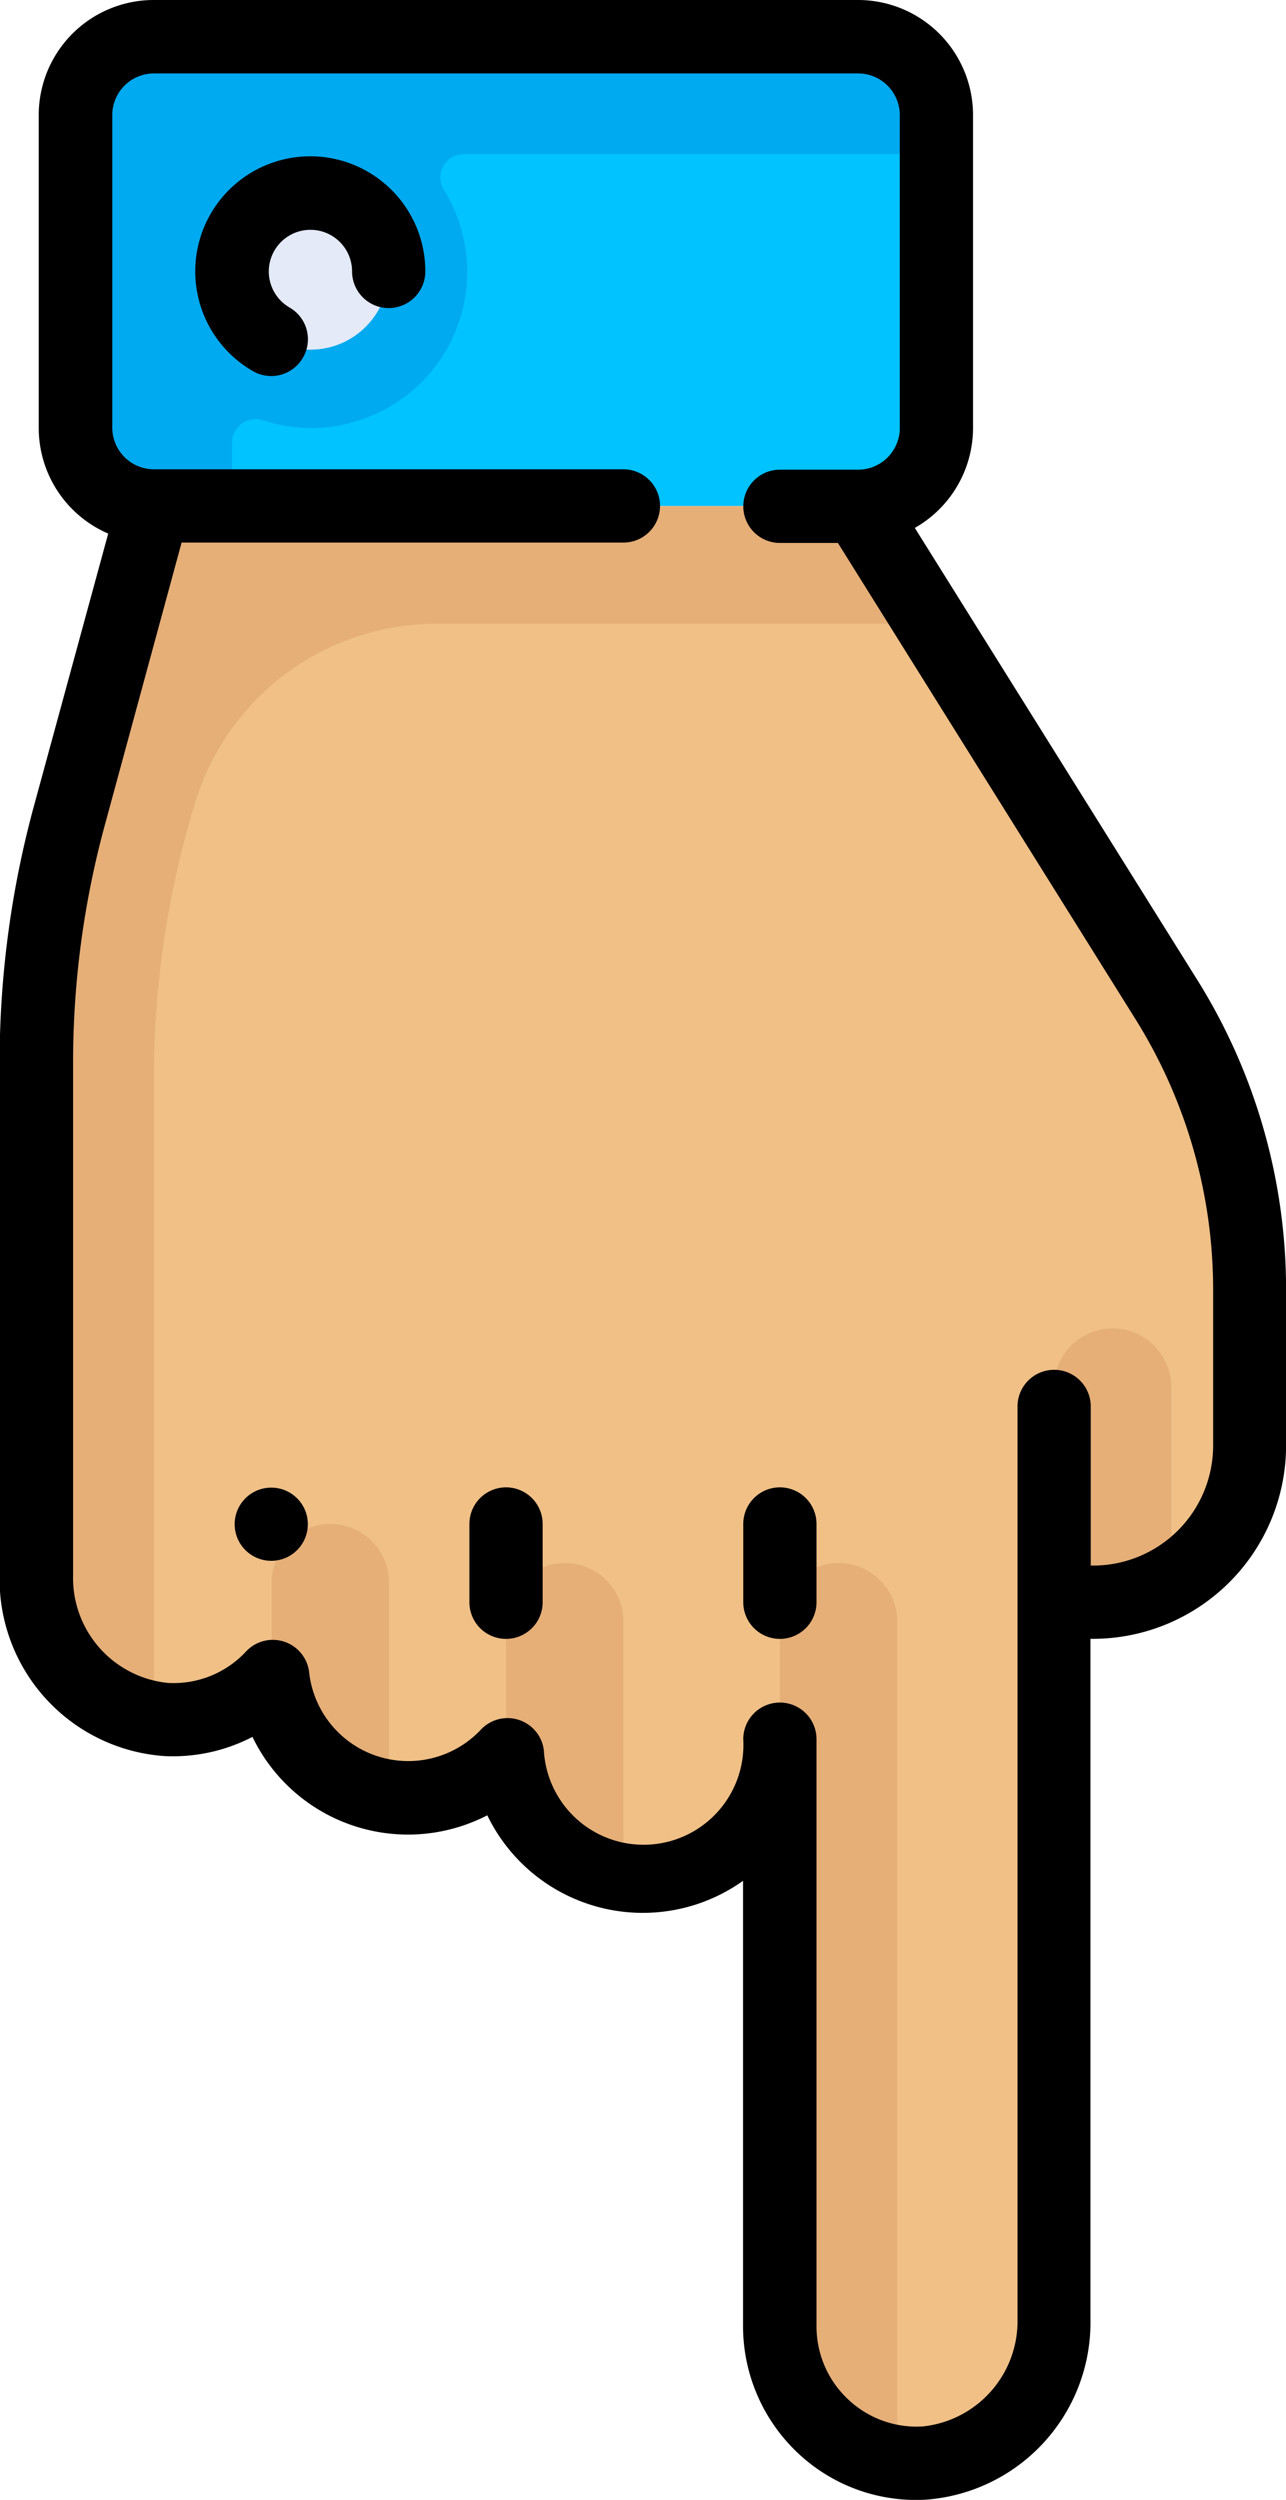 <svg xmlns="http://www.w3.org/2000/svg" width="16.769" height="32.584" viewBox="0 0 16.769 32.584">
  <g id="decree" transform="translate(141.019) rotate(90)">
    <path id="Trazado_106772" data-name="Trazado 106772" d="M12.6,207.1H8.52a1.02,1.02,0,0,1-1.02-1.02V196.9a1.02,1.02,0,0,1,1.02-1.02H12.6a1.02,1.02,0,0,1,1.02,1.02v9.183A1.02,1.02,0,0,1,12.6,207.1Z" transform="translate(-7.023 -67.07)" fill="#00c3ff"/>
    <path id="Trazado_106773" data-name="Trazado 106773" d="M12.506,204.645A1.977,1.977,0,0,0,12.5,203.4a2.031,2.031,0,0,0-3-1.1.306.306,0,0,1-.468-.26v-6.164h-.51A1.02,1.02,0,0,0,7.5,196.9v9.183a1.02,1.02,0,0,0,1.02,1.02H12.6a1.02,1.02,0,0,0,1.02-1.02v-1.02h-.829A.31.31,0,0,1,12.506,204.645Z" transform="translate(-7.024 -67.07)" fill="#00aaf0"/>
    <path id="Trazado_106774" data-name="Trazado 106774" d="M127.314,134.3h-9.337v-.51a2.041,2.041,0,0,0-2.041-2.041H113.9a7.142,7.142,0,0,0-3.785,1.086l-6.425,4.016v9.183l4.03,1.1a12.244,12.244,0,0,0,3.221.431h6.686a1.848,1.848,0,0,0,1.875-1.694,1.775,1.775,0,0,0-.561-1.387,1.774,1.774,0,0,0,1.02-3.061,1.781,1.781,0,0,0-.2-3.551h7.652a1.786,1.786,0,0,0,1.783-1.882A1.854,1.854,0,0,0,127.314,134.3Z" transform="translate(-97.094 -7.022)" fill="#f0c087"/>
    <circle id="Elipse_475" data-name="Elipse 475" cx="1.02" cy="1.02" r="1.02" transform="translate(2.518 135.951)" fill="#e4eaf8"/>
    <g id="Grupo_39508" data-name="Grupo 39508" transform="translate(6.599 125.748)">
      <path id="Trazado_106775" data-name="Trazado 106775" d="M315.66,308.1h-2.782a.765.765,0,1,0,0,1.53h1.24c-.006-.006-.011-.014-.018-.02A1.778,1.778,0,0,0,315.66,308.1Z" transform="translate(-298.849 -297.901)" fill="#e6af78"/>
      <path id="Trazado_106776" data-name="Trazado 106776" d="M324.186,260.007h-3.292a.765.765,0,0,0,0,1.53h1.75c-.006-.006-.011-.014-.018-.02A1.778,1.778,0,0,0,324.186,260.007Z" transform="translate(-306.355 -252.865)" fill="#e6af78"/>
      <path id="Trazado_106777" data-name="Trazado 106777" d="M320.894,203.895a.765.765,0,1,0,0,1.53h9.183a1.784,1.784,0,0,0,1.765-1.53Z" transform="translate(-306.355 -200.324)" fill="#e6af78"/>
      <path id="Trazado_106778" data-name="Trazado 106778" d="M275.6,148.8a2.019,2.019,0,0,0-.283-1.02H272.8a.765.765,0,1,0,0,1.53H275.6Z" transform="translate(-261.319 -147.782)" fill="#e6af78"/>
      <path id="Trazado_106779" data-name="Trazado 106779" d="M119.48,211.711h-8.339a12.244,12.244,0,0,1-3.591-.539h0a3.291,3.291,0,0,1-2.326-3.147v-6.135l-1.53.638v9.183l4.03,1.1a12.246,12.246,0,0,0,3.222.431h6.686A1.855,1.855,0,0,0,119.48,211.711Z" transform="translate(-103.693 -198.447)" fill="#e6af78"/>
    </g>
    <path id="Trazado_106780" data-name="Trazado 106780" d="M32.581,128.943A2.316,2.316,0,0,0,30.22,126.8H21.361v-.033a2.521,2.521,0,0,0-2.518-2.518H16.81a7.612,7.612,0,0,0-4.038,1.158L6.881,129.09a1.5,1.5,0,0,0-1.3-.759H1.5a1.5,1.5,0,0,0-1.5,1.5v9.183a1.5,1.5,0,0,0,1.5,1.5H5.579a1.5,1.5,0,0,0,1.376-.906l3.549.968a12.721,12.721,0,0,0,3.347.448h6.686a2.31,2.31,0,0,0,2.352-2.148,2.248,2.248,0,0,0-.25-1.149,2.252,2.252,0,0,0,1.022-3.062,2.253,2.253,0,0,0,.854-3.335h5.807a2.273,2.273,0,0,0,1.642-.705A2.244,2.244,0,0,0,32.581,128.943Zm-1.311,1.021a1.3,1.3,0,0,1-.949.408H22.669a.477.477,0,0,0,0,.955,1.3,1.3,0,0,1,.148,2.6.477.477,0,0,0-.273.821,1.3,1.3,0,0,1-.747,2.24.477.477,0,0,0-.273.821,1.289,1.289,0,0,1,.412,1.016,1.374,1.374,0,0,1-1.4,1.241H13.85a11.766,11.766,0,0,1-3.1-.415l-3.678-1V132.89a.477.477,0,1,0-.955,0v6.122a.544.544,0,0,1-.543.543H1.5a.544.544,0,0,1-.543-.543v-9.183a.544.544,0,0,1,.543-.543H5.579a.544.544,0,0,1,.543.543v1.02a.477.477,0,1,0,.955,0v-.756l6.2-3.876A6.658,6.658,0,0,1,16.81,125.2h2.033a1.565,1.565,0,0,1,1.563,1.563v.033H18.332a.477.477,0,1,0,0,.955H30.22a1.38,1.38,0,0,1,1.407,1.237A1.3,1.3,0,0,1,31.27,129.964Z" transform="translate(0 0)"/>
    <path id="Trazado_106781" data-name="Trazado 106781" d="M306.112,276.556h-1.02a.477.477,0,0,0,0,.955h1.02a.477.477,0,0,0,0-.955Z" transform="translate(-285.228 -142.613)"/>
    <path id="Trazado_106782" data-name="Trazado 106782" d="M306.112,220.443h-1.02a.477.477,0,1,0,0,.955h1.02a.477.477,0,0,0,0-.955Z" transform="translate(-285.228 -90.071)"/>
    <path id="Trazado_106783" data-name="Trazado 106783" d="M34.684,302.2a.477.477,0,0,0-.652.174.543.543,0,1,1-.471-.814.477.477,0,0,0,0-.955,1.5,1.5,0,1,0,1.3,2.247A.477.477,0,0,0,34.684,302.2Z" transform="translate(-30.023 -165.132)"/>
    <circle id="Elipse_476" data-name="Elipse 476" cx="0.477" cy="0.477" r="0.477" transform="translate(19.39 137.005)"/>
  </g>
</svg>
